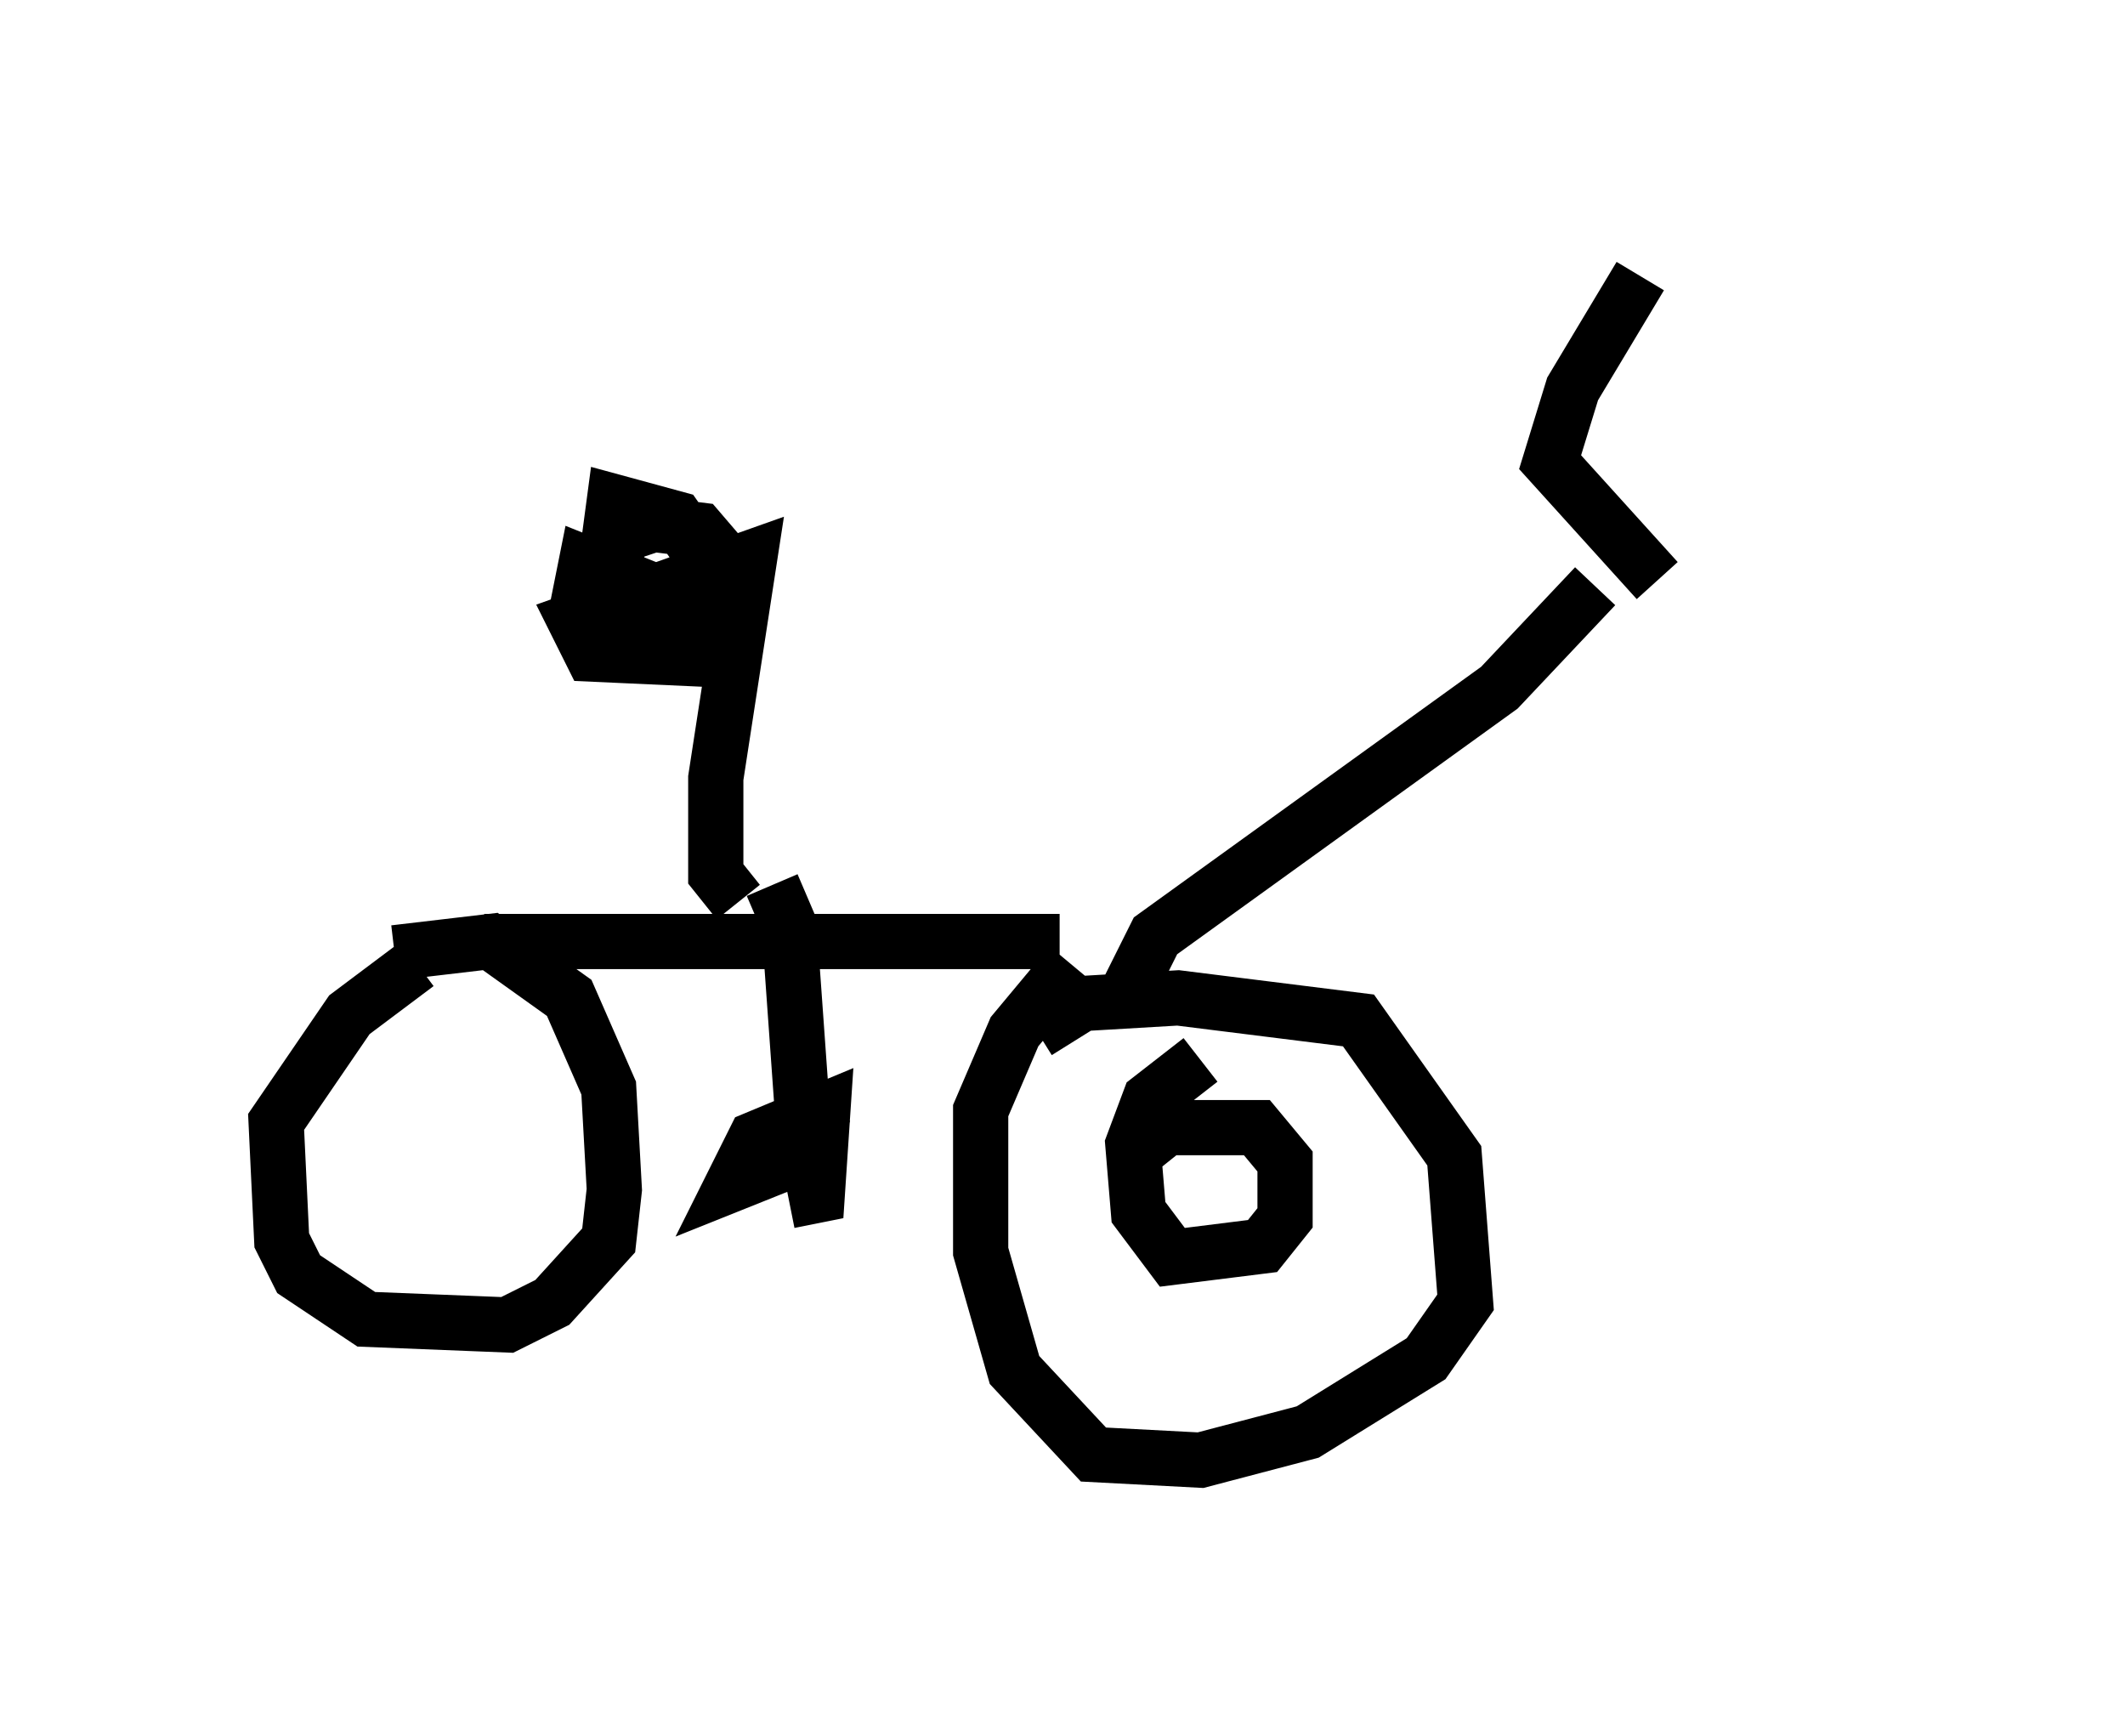 <?xml version="1.0" encoding="utf-8" ?>
<svg baseProfile="full" height="31.438" version="1.1" width="38.482" xmlns="http://www.w3.org/2000/svg" xmlns:ev="http://www.w3.org/2001/xml-events" xmlns:xlink="http://www.w3.org/1999/xlink"><defs /><rect fill="white" height="31.438" width="38.482" x="0" y="0" /><path d="M33.482, 6.531 m-3.471, 3.981 l-1.94, -2.144 0.408, -1.327 l1.225, -2.042 m-0.817, 5.615 l-1.735, 1.838 -6.227, 4.492 l-0.51, 1.021 m-1.633, 0.715 l0.817, -0.51 1.735, -0.102 l3.267, 0.408 1.735, 2.45 l0.204, 2.654 -0.715, 1.021 l-2.144, 1.327 -1.94, 0.51 l-1.94, -0.102 -1.429, -1.531 l-0.613, -2.144 0.0, -2.552 l0.613, -1.429 1.021, -1.225 m-0.204, -0.408 l-10.208, 0.0 -0.306, 0.306 m-1.531, -0.102 l1.735, -0.204 1.429, 1.021 l0.715, 1.633 0.102, 1.838 l-0.102, 0.919 -1.021, 1.123 l-0.817, 0.408 -2.552, -0.102 l-1.225, -0.817 -0.306, -0.613 l-0.102, -2.144 1.327, -1.94 l1.225, -0.919 m6.431, -1.429 l0.306, 0.715 0.306, 4.288 m0.306, -0.817 l-0.102, 0.613 -1.531, 0.613 l0.408, -0.817 1.225, -0.51 l-0.102, 1.531 -0.51, 0.102 m-0.919, -5.41 l-0.408, -0.51 0.0, -1.735 l0.613, -3.981 -3.165, 1.123 l0.306, 0.613 2.246, 0.102 l0.306, -0.613 0.0, -1.021 l-0.613, -0.715 -0.817, -0.102 l-0.613, 0.204 -0.102, 0.613 l0.0, 0.51 0.613, 0.715 l0.817, 0.102 0.408, -1.225 l-0.715, -1.021 -1.123, -0.306 l-0.204, 1.531 1.225, 0.817 l0.0, -0.613 -1.531, -0.613 l-0.102, 0.51 0.613, 0.613 m9.494, 9.494 l0.51, -0.408 1.633, 0.0 l0.51, 0.613 0.0, 1.021 l-0.408, 0.51 -1.633, 0.204 l-0.613, -0.817 -0.102, -1.225 l0.306, -0.817 0.919, -0.715 m3.369, -0.102 l0.0, 0.0 m-3.165, 2.96 " fill="none" stroke="black" stroke-width="1" /></svg>